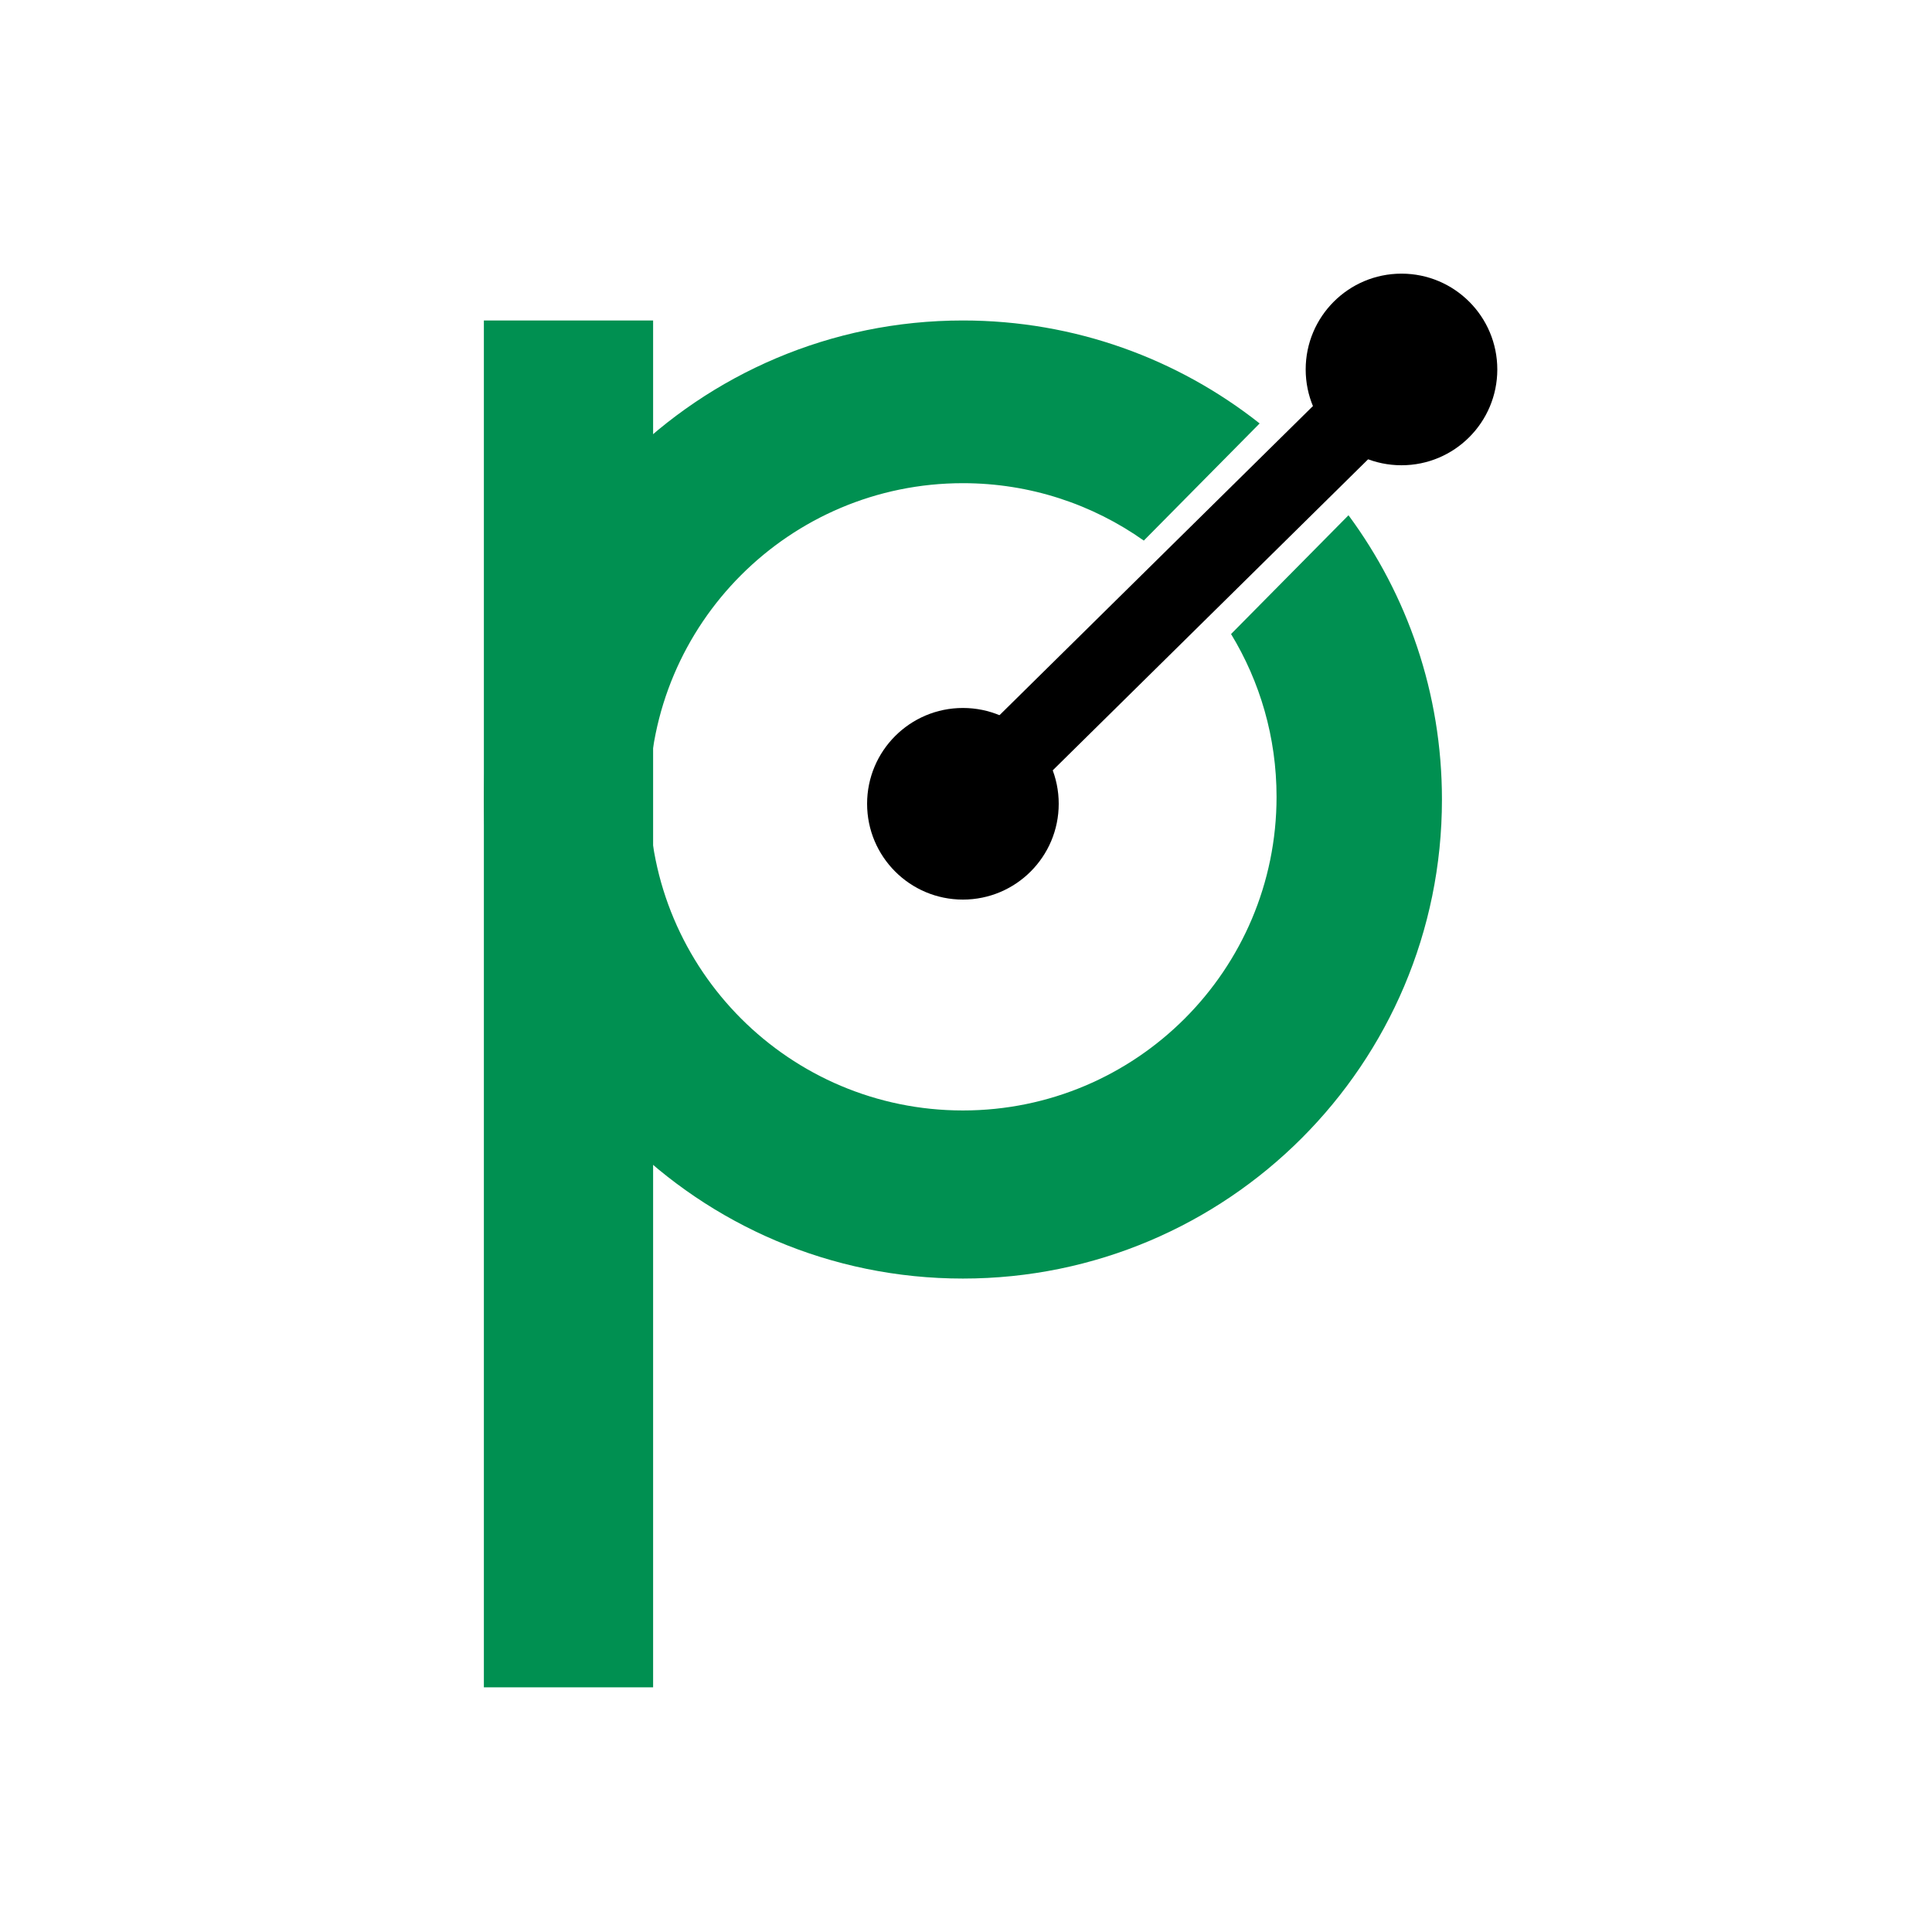 <?xml version="1.0" encoding="UTF-8"?>
<svg width="400px" height="400px" viewBox="0 0 400 400" xmlns="http://www.w3.org/2000/svg" xmlns:xlink="http://www.w3.org/1999/xlink" version="1.1">
 <!-- Generated by Pixelmator Pro 1.6.1 -->
 <g id="New-Group">
  <g id="New-Group-Copy">
   <path id="Ellipse" d="M199.36 264.712 C144.585 264.712 100.181 220.307 100.181 165.532 100.181 110.757 144.585 66.352 199.36 66.352 222.562 66.352 243.902 74.321 260.796 87.669 L236.813 111.923 C226.23 104.437 213.309 100.038 199.36 100.038 163.498 100.038 134.425 129.111 134.425 164.973 134.425 200.836 163.498 229.909 199.36 229.909 235.223 229.909 264.296 200.836 264.296 164.973 264.296 152.632 260.853 141.095 254.876 131.27 L279.194 106.677 C291.352 123.14 298.54 143.496 298.54 165.532 298.54 220.307 254.135 264.712 199.36 264.712 Z" fill="#009051" fill-opacity="1" stroke="none"/>
   <path id="Rectangle" d="M100.181 349.345 L135.22 349.345 135.22 66.353 100.181 66.353 Z" fill="#009051" fill-opacity="1" stroke="none"/>
   <path id="Path" d="M197.484 179.683 L285.393 92.978 274.25 81.68 186.341 168.385 Z" fill="#000000" fill-opacity="1" stroke="none"/>
   <path id="Ellipse-1" d="M310 76.491 C310 65.536 301.119 56.656 290.164 56.656 279.209 56.656 270.328 65.536 270.328 76.491 270.328 87.447 279.209 96.327 290.164 96.327 301.119 96.327 310 87.447 310 76.491 Z" fill="#000000" fill-opacity="1" stroke="none"/>
   <path id="Ellipse-2" d="M219.196 166.414 C219.196 155.459 210.315 146.578 199.36 146.578 188.405 146.578 179.524 155.459 179.524 166.414 179.524 177.369 188.405 186.25 199.36 186.25 210.315 186.25 219.196 177.369 219.196 166.414 Z" fill="#000000" fill-opacity="1" stroke="none"/>
  </g>
 </g>
</svg>
